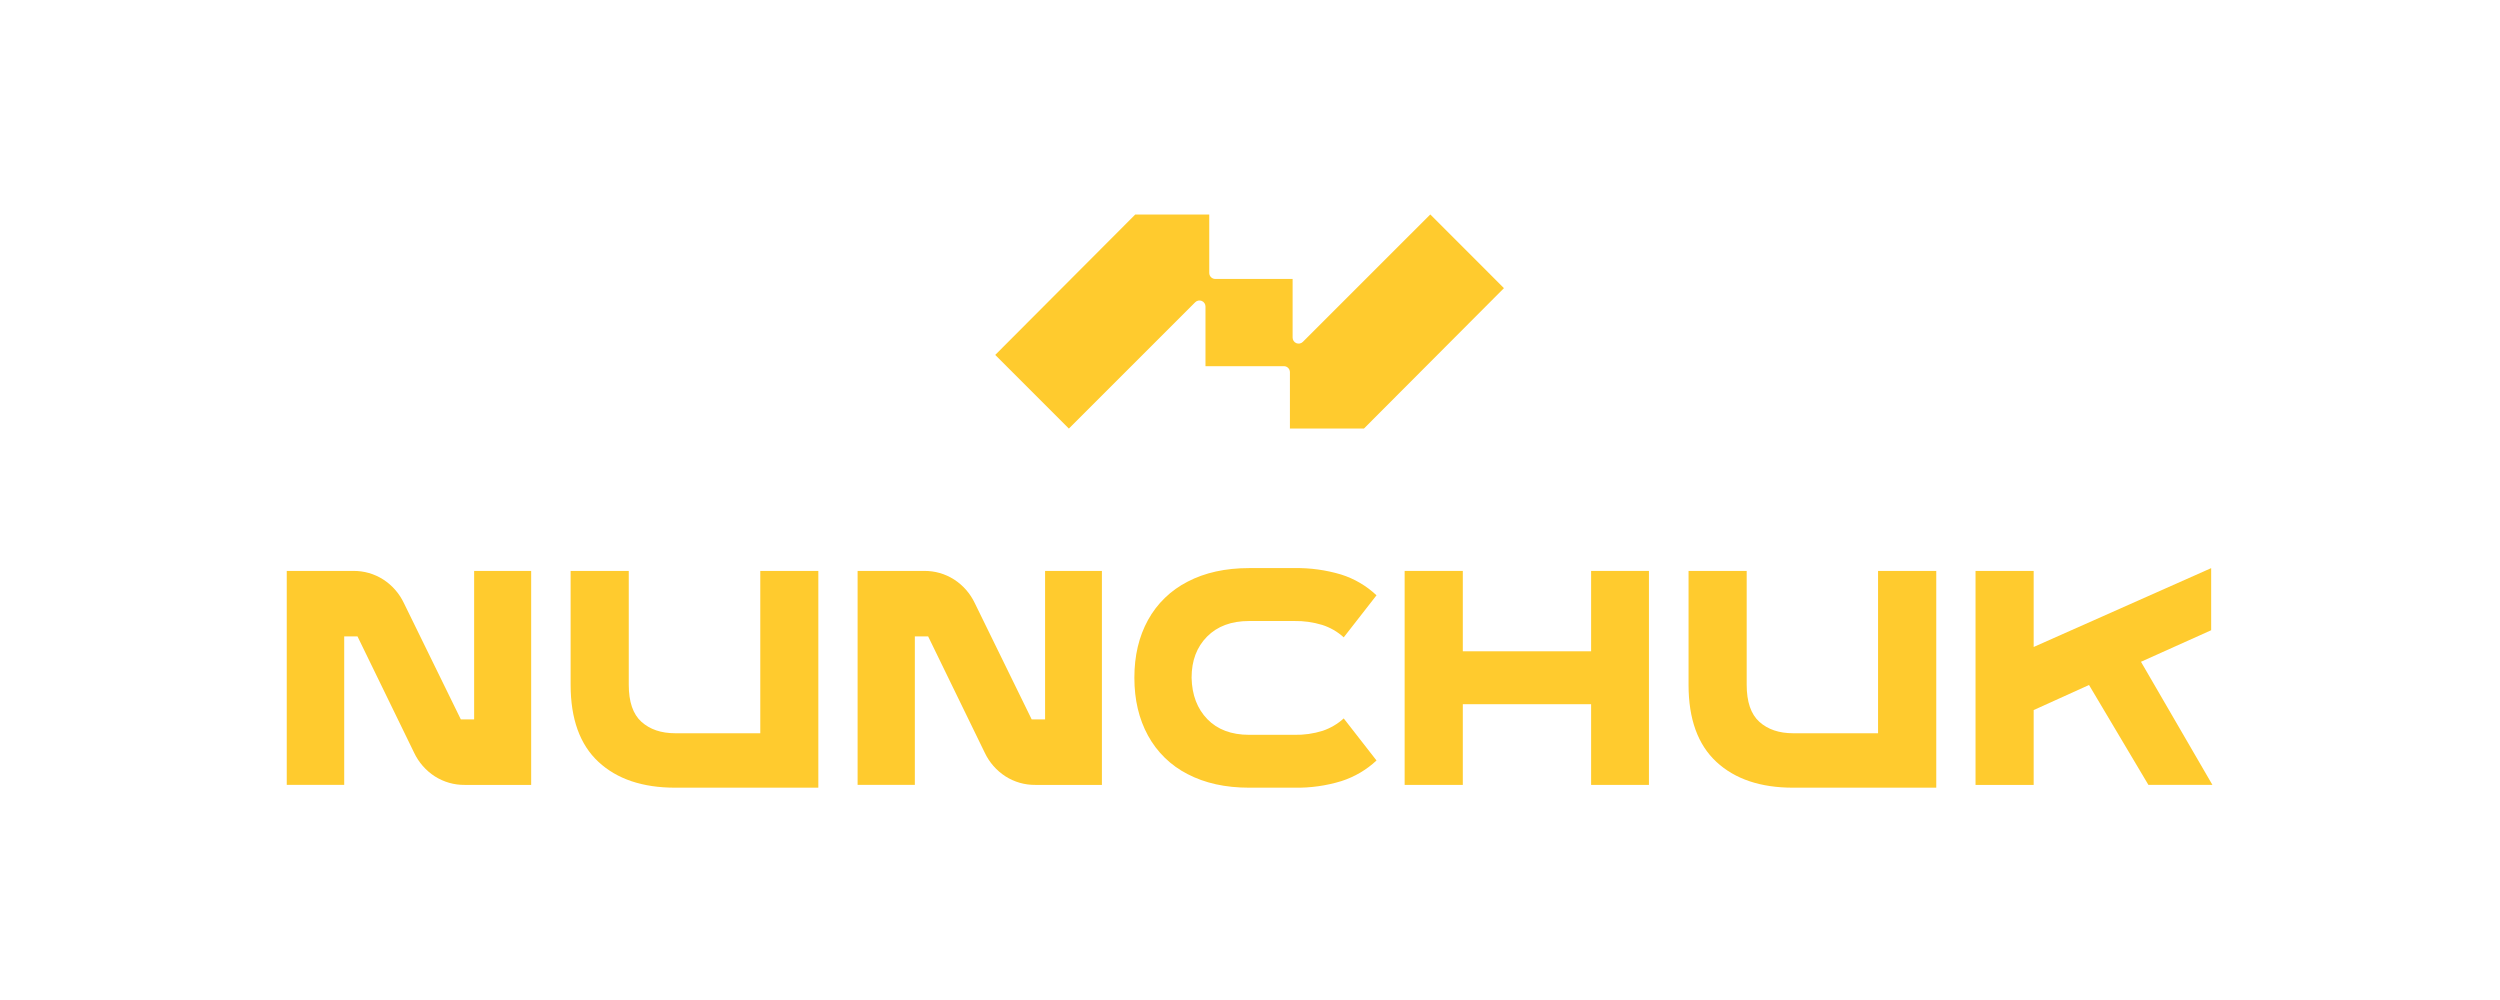 <svg width="240" height="96" viewBox="0 0 240 96" fill="none" xmlns="http://www.w3.org/2000/svg">
<path d="M50.992 54.808V75.351H44.619C43.6 75.363 42.6 75.077 41.741 74.528C40.879 73.972 40.191 73.185 39.753 72.257L34.32 61.095H33.044V75.345H27.528V54.808H33.911C34.93 54.796 35.93 55.082 36.789 55.631C37.651 56.187 38.339 56.974 38.777 57.902L44.241 69.064H45.517V54.808H50.992Z" fill="#FFCB2E"/>
<path d="M78.56 54.808V75.618H64.816C61.687 75.618 59.233 74.792 57.452 73.139C55.672 71.486 54.781 69.019 54.78 65.738V54.808H60.361V65.732C60.361 67.377 60.767 68.564 61.58 69.295C62.393 70.025 63.471 70.391 64.816 70.392H72.987V54.808H78.56Z" fill="#FFCB2E"/>
<path d="M105.783 54.808V75.351H99.4C98.381 75.363 97.381 75.077 96.522 74.528C95.661 73.972 94.972 73.185 94.535 72.257L89.102 61.095H87.825V75.345H82.33V54.808H88.713C89.732 54.796 90.732 55.082 91.591 55.631C92.453 56.187 93.142 56.974 93.581 57.902L99.043 69.064H100.328V54.808H105.783Z" fill="#FFCB2E"/>
<path d="M126.922 59.989C126.056 59.727 125.154 59.601 124.25 59.617H119.914C118.212 59.617 116.866 60.116 115.877 61.115C114.887 62.114 114.393 63.426 114.393 65.05V65.079C114.432 66.723 114.937 68.044 115.908 69.042C116.878 70.04 118.213 70.54 119.914 70.543H124.25C125.175 70.563 126.097 70.433 126.98 70.156C127.727 69.902 128.414 69.498 128.998 68.968L132.145 73.007C131.186 73.903 130.04 74.577 128.791 74.981C127.32 75.433 125.788 75.648 124.25 75.618H119.914C117.639 75.618 115.67 75.183 114.006 74.313C112.395 73.491 111.071 72.201 110.207 70.612C109.336 69.02 108.9 67.174 108.9 65.074V65.046C108.9 62.949 109.336 61.108 110.207 59.524C111.075 57.943 112.399 56.661 114.006 55.842C115.669 54.972 117.638 54.537 119.914 54.537H124.25C125.772 54.509 127.289 54.718 128.747 55.154C130.016 55.554 131.177 56.236 132.145 57.148L128.998 61.185C128.4 60.641 127.692 60.233 126.922 59.989Z" fill="#FFCB2E"/>
<path d="M152.747 54.808H158.298V75.351H152.747V67.603H140.43V75.351H134.846V54.808H140.43V62.525H152.747V54.808Z" fill="#FFCB2E"/>
<path d="M185.881 54.808V75.618H172.134C169.008 75.618 166.555 74.792 164.773 73.139C162.991 71.486 162.101 69.019 162.101 65.738V54.808H167.682V65.732C167.682 67.377 168.087 68.564 168.899 69.295C169.71 70.025 170.789 70.391 172.134 70.392H180.293V54.808H185.881Z" fill="#FFCB2E"/>
<path d="M195.232 75.351H189.651V54.808H195.232V62.11L212.272 54.541V60.503L205.533 63.531L212.391 75.347H206.246L200.546 65.759L195.232 68.166V75.351Z" fill="#FFCB2E"/>
<path d="M137.307 20.588L125.076 32.817C124.995 32.898 124.892 32.954 124.78 32.976C124.667 32.999 124.551 32.987 124.445 32.943C124.339 32.899 124.249 32.824 124.186 32.728C124.123 32.633 124.09 32.52 124.091 32.406V26.779H116.666C116.513 26.779 116.366 26.718 116.258 26.61C116.149 26.502 116.088 26.355 116.088 26.202V20.598H108.98L95.542 34.073L102.611 41.144L114.74 29.016C114.821 28.935 114.924 28.879 115.036 28.857C115.149 28.835 115.265 28.846 115.371 28.89C115.477 28.934 115.567 29.009 115.631 29.105C115.694 29.2 115.727 29.312 115.727 29.427V35.152H123.255C123.408 35.152 123.555 35.213 123.663 35.321C123.771 35.43 123.832 35.577 123.832 35.73V41.138H130.941L144.379 27.663L137.307 20.588Z" fill="#FFCB2E"/>
</svg>
